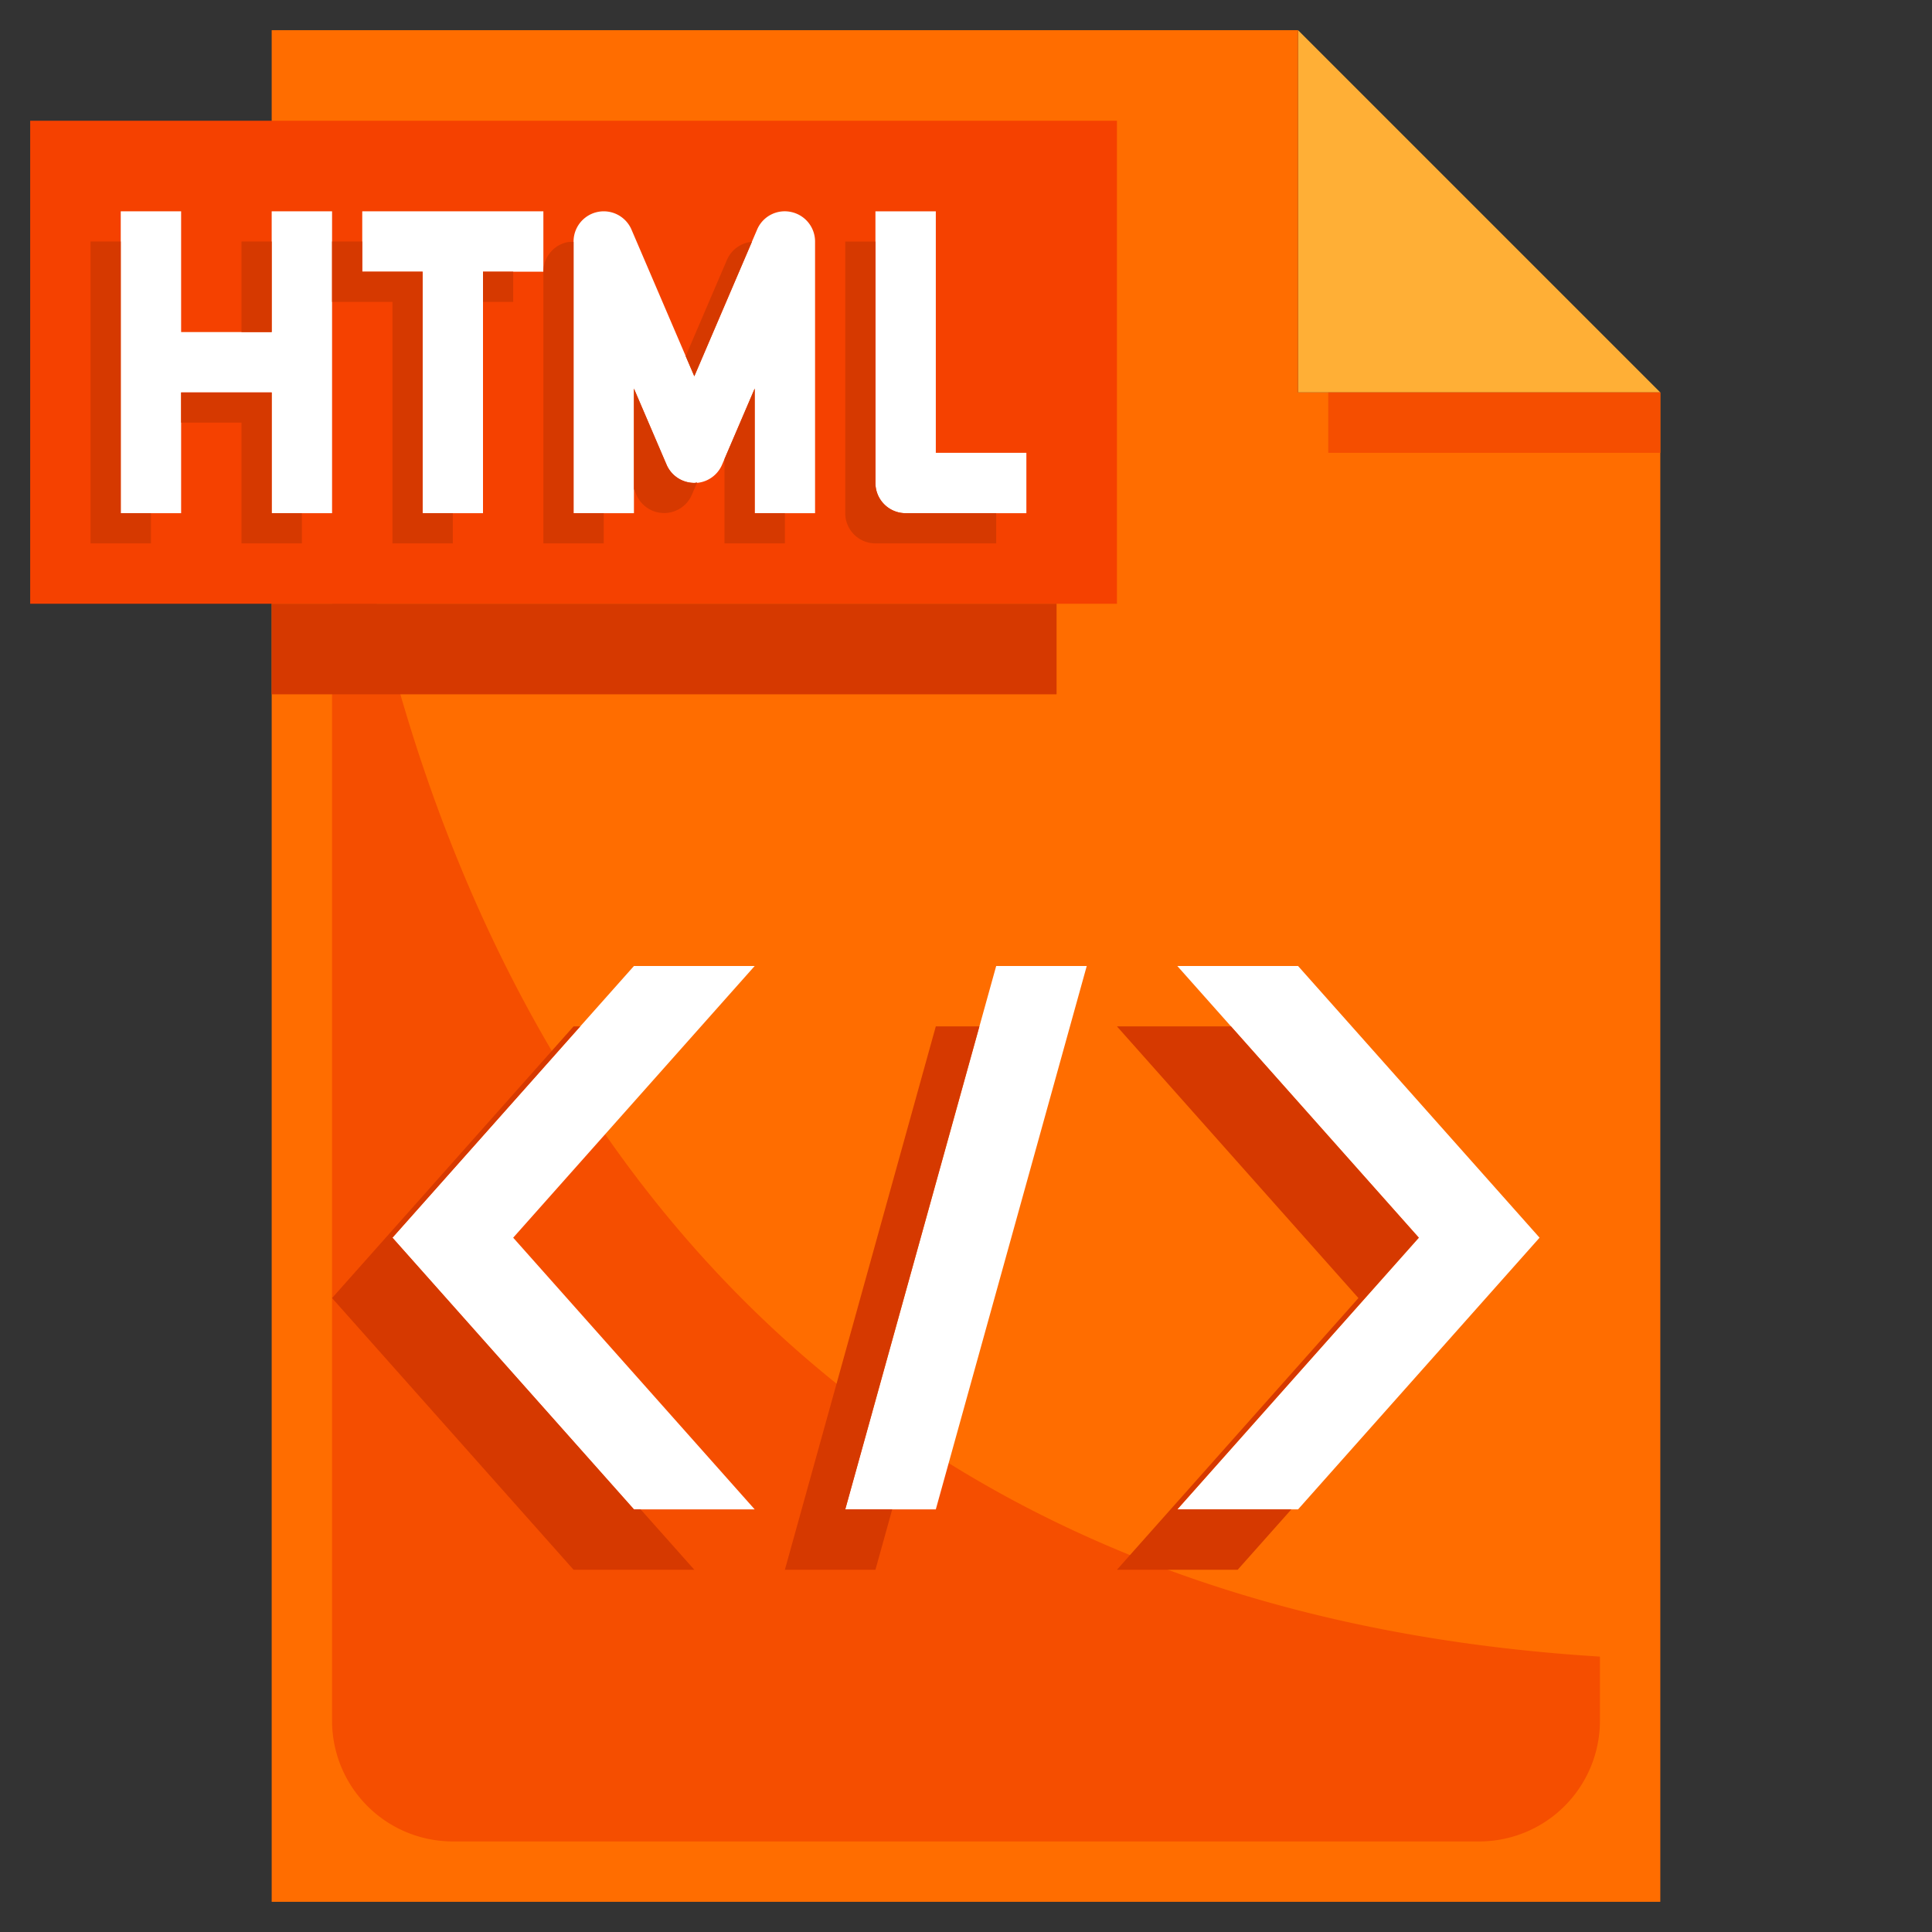 <svg xmlns="http://www.w3.org/2000/svg" viewBox="0 0 64 64"><rect x="0" y="0" width="64" height="64" fill="#333333" stroke="none"/><g id="_16-HTML" data-name="16-HTML"><path d="M43,1,55,13H43Z" style="fill:#ffaf36"/><path d="M55,13V63H9V1H43V13Z" style="fill:#ff6d00"/><path d="M11,9V57a4,4,0,0,0,4,4H49a4,4,0,0,0,4-4V54.877C11,52.289,11,9,11,9Z" style="fill:#f54e00"/><rect x="44" y="13" width="11" height="2" style="fill:#f54e00"/><rect x="1" y="4" width="36" height="16" style="fill:#f54100"/><rect x="9" y="20" width="26" height="3" style="fill:#d63900"/><path d="M31,15V7H29v9a1,1,0,0,0,1,1h4V15Z" style="fill:#fff"/><polygon points="9 11 6 11 6 7 4 7 4 17 6 17 6 13 9 13 9 17 11 17 11 7 9 7 9 11" style="fill:#fff"/><polygon points="12 9 14 9 14 17 16 17 16 9 18 9 18 7 12 7 12 9" style="fill:#fff"/><path d="M26.2,7.021a.993.993,0,0,0-1.12.585L23,12.461,20.919,7.606A1,1,0,0,0,19,8v9h2V12.872l1.081,2.522a1,1,0,0,0,1.838,0L25,12.872V17h2V8A1,1,0,0,0,26.2,7.021Z" style="fill:#fff"/><polygon points="21 50 13 41 21 32 25 32 17 41 25 50 21 50" style="fill:#fff"/><polygon points="43 50 51 41 43 32 39 32 47 41 39 50 43 50" style="fill:#fff"/><polygon points="28 50 33 32 36 32 31 50 28 50" style="fill:#fff"/><polygon points="13 41 19.222 34 19 34 11 43 19 52 23 52 21.222 50 21 50 13 41" style="fill:#d63900"/><polygon points="47 41 40.778 34 37 34 45 43 37 52 41 52 42.778 50 39 50 47 41" style="fill:#d63900"/><polygon points="32.444 34 31 34 26 52 29 52 29.556 50 28 50 32.444 34" style="fill:#d63900"/><path d="M29,16V8H28v9a1,1,0,0,0,1,1h4V17H30A1,1,0,0,1,29,16Z" style="fill:#d63900"/><rect x="8" y="8" width="1" height="3" style="fill:#d63900"/><polygon points="4 8 3 8 3 18 5 18 5 17 4 17 4 8" style="fill:#d63900"/><polygon points="9 13 6 13 6 14 8 14 8 18 10 18 10 17 9 17 9 13" style="fill:#d63900"/><rect x="16" y="9" width="1" height="1" style="fill:#d63900"/><polygon points="14 9 12 9 12 8 11 8 11 10 13 10 13 18 15 18 15 17 14 17 14 9" style="fill:#d63900"/><path d="M19,8.014a.9.9,0,0,0-.2.007A1,1,0,0,0,18,9v9h2V17H19Z" style="fill:#d63900"/><path d="M24.908,8.01a1,1,0,0,0-.827.6L22.714,11.8l.286.666Z" style="fill:#d63900"/><path d="M22.081,15.394,21,12.872V16.2l.081.189a1,1,0,0,0,1.838,0l.175-.408c-.032,0-.062.014-.094.014A1,1,0,0,1,22.081,15.394Z" style="fill:#d63900"/><polygon points="25 12.872 24 15.205 24 18 26 18 26 17 25 17 25 12.872" style="fill:#d63900"/></g></svg>